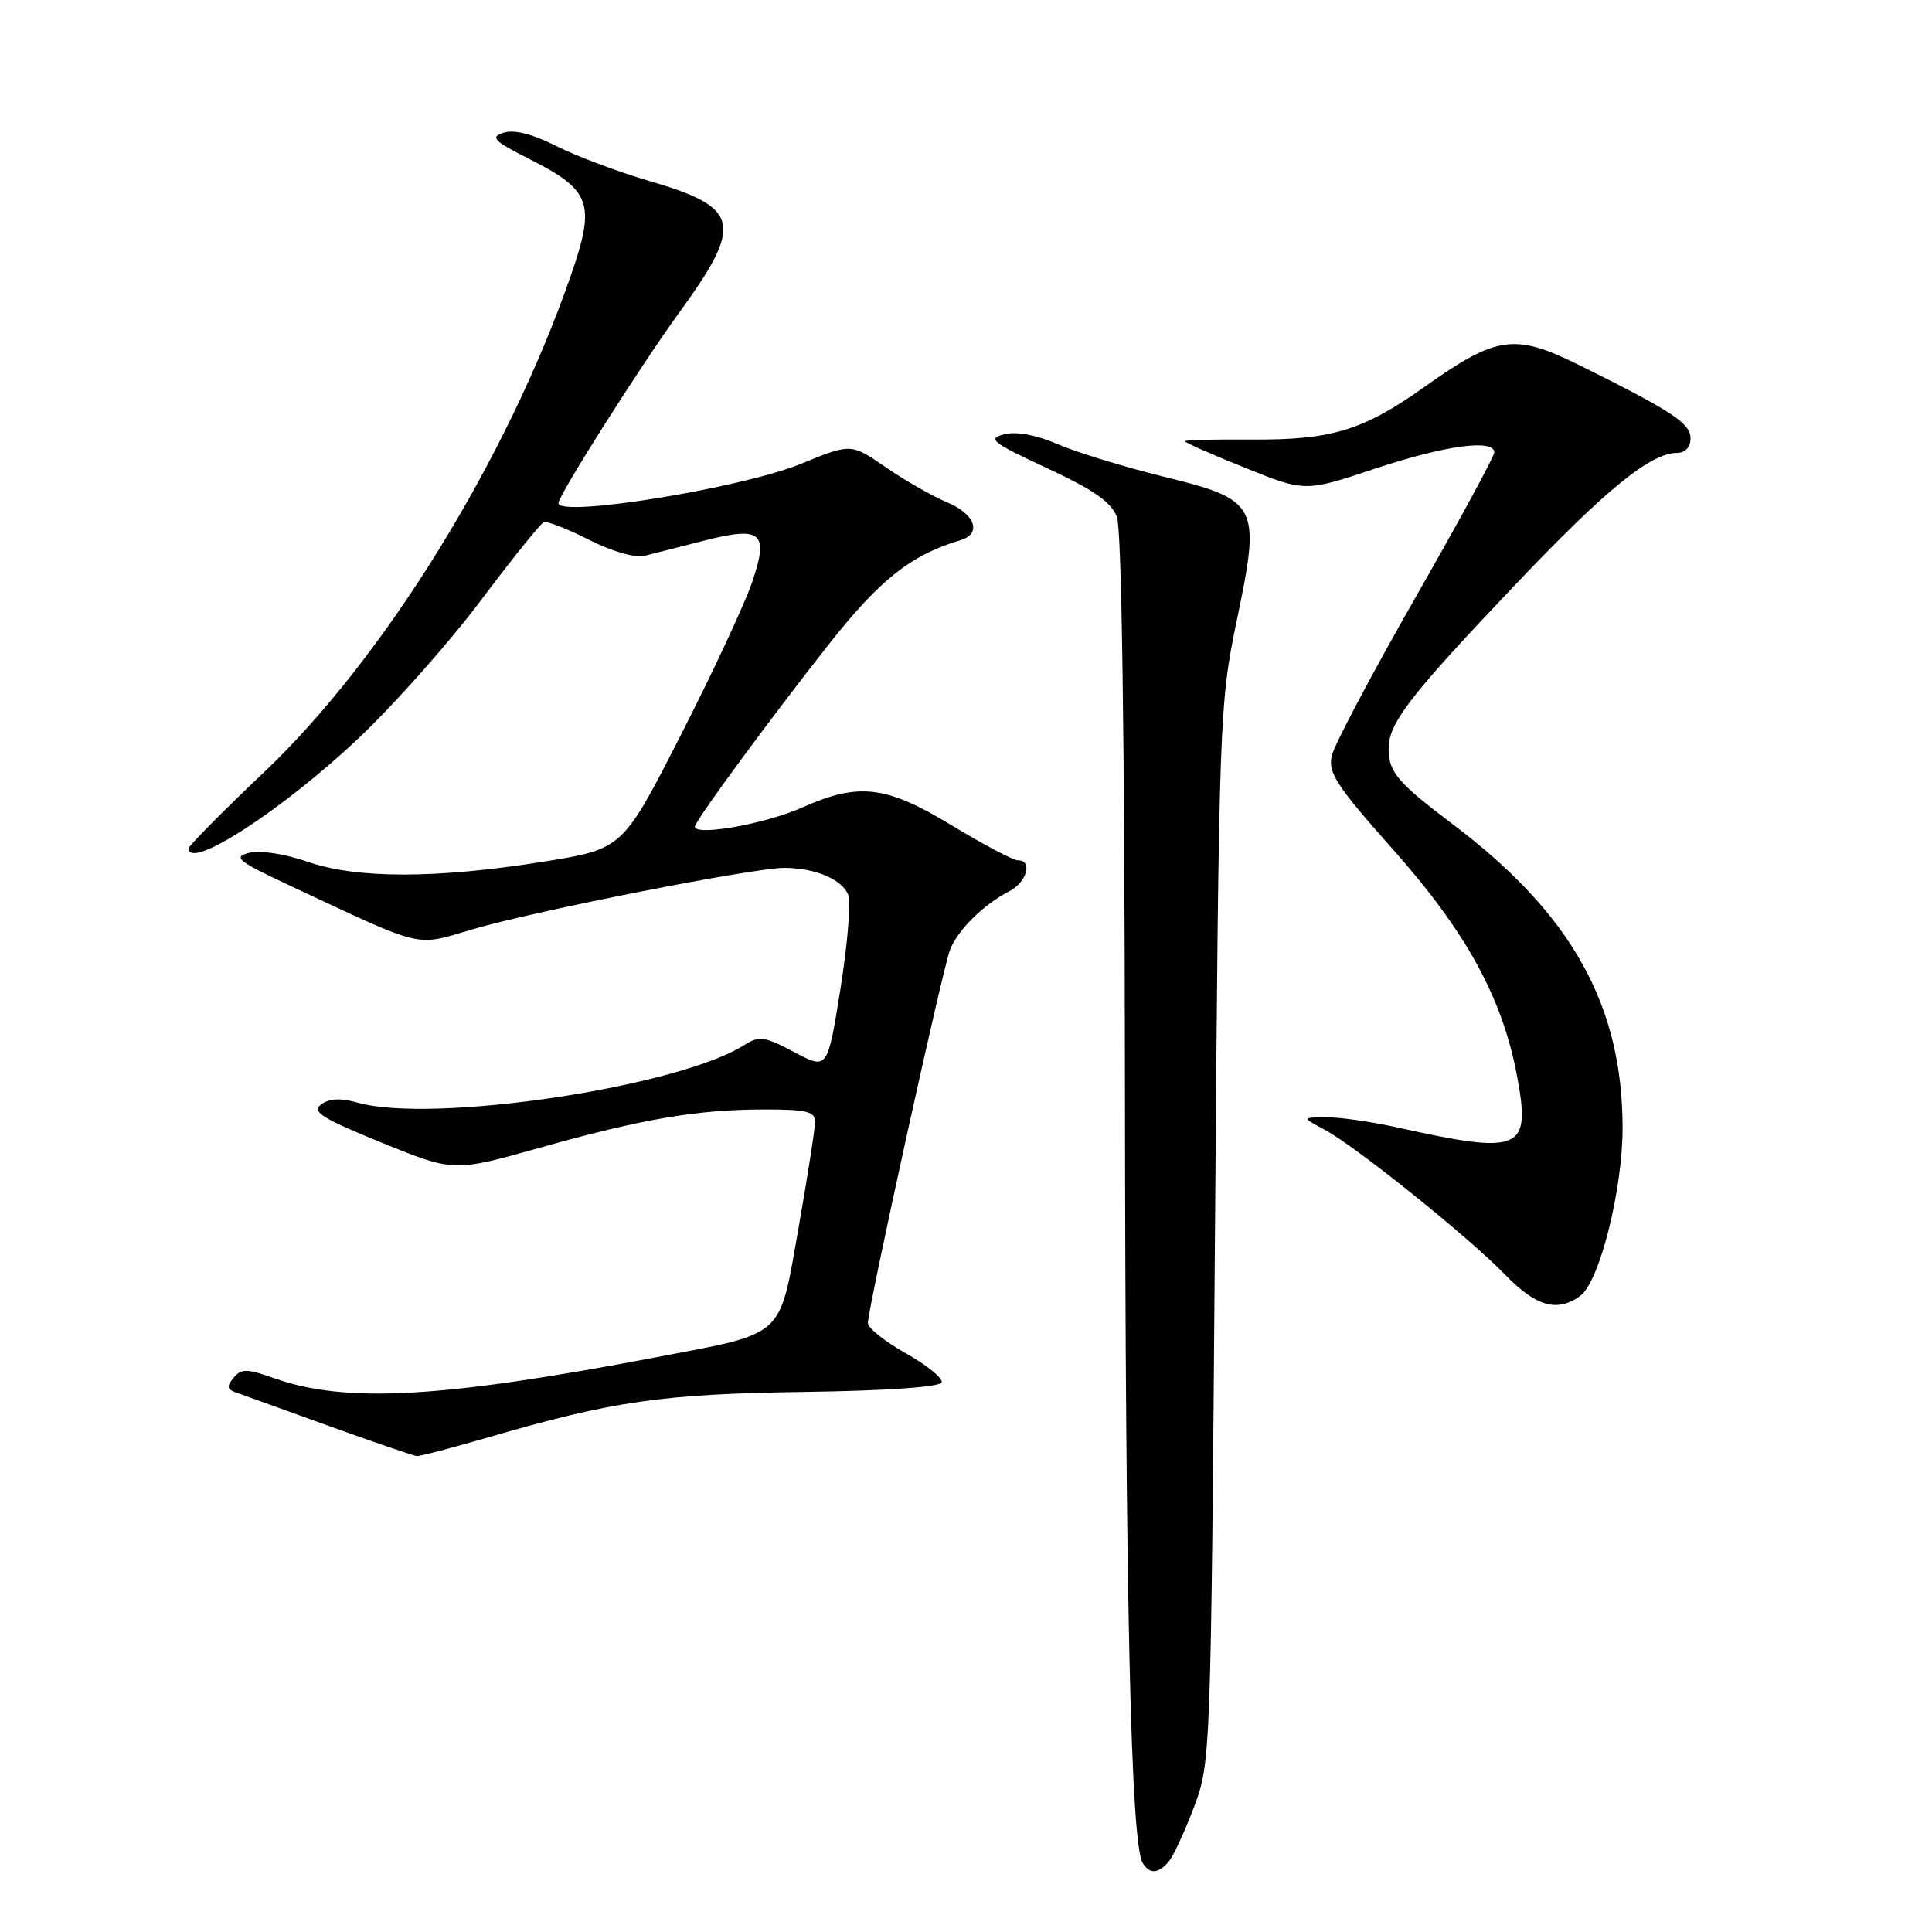<?xml version="1.0" encoding="UTF-8" standalone="no"?>
<!DOCTYPE svg PUBLIC "-//W3C//DTD SVG 1.1//EN" "http://www.w3.org/Graphics/SVG/1.1/DTD/svg11.dtd" >
<svg xmlns="http://www.w3.org/2000/svg" xmlns:xlink="http://www.w3.org/1999/xlink" version="1.1" viewBox="0 0 256 256">
 <g >
 <path fill="currentColor"
d=" M 154.88 246.64 C 155.50 245.89 157.01 242.63 158.23 239.39 C 160.42 233.57 160.45 232.68 160.99 163.50 C 161.52 94.57 161.57 93.32 163.93 81.97 C 167.08 66.83 166.76 66.24 153.91 63.09 C 148.93 61.86 142.76 59.97 140.21 58.88 C 137.28 57.62 134.64 57.13 133.04 57.55 C 130.79 58.13 131.45 58.65 138.75 62.04 C 144.91 64.90 147.25 66.53 148.00 68.50 C 148.63 70.16 149.02 97.92 149.06 143.82 C 149.12 212.57 149.84 244.32 151.42 246.87 C 152.35 248.37 153.51 248.30 154.88 246.64 Z  M 64.73 190.45 C 81.21 185.65 87.71 184.71 106.47 184.44 C 117.38 184.29 124.57 183.79 124.77 183.18 C 124.96 182.63 122.83 180.90 120.06 179.34 C 117.28 177.78 115.00 175.97 115.00 175.32 C 115.00 173.38 124.89 128.43 125.88 125.86 C 126.89 123.24 130.31 119.86 133.75 118.09 C 136.07 116.89 136.87 114.00 134.88 114.00 C 134.26 114.00 130.33 111.92 126.15 109.39 C 117.41 104.08 113.82 103.65 106.29 107.00 C 101.17 109.28 91.47 110.92 92.11 109.41 C 92.77 107.86 102.16 95.11 109.73 85.49 C 116.56 76.82 120.68 73.54 127.25 71.58 C 130.14 70.72 129.23 68.12 125.51 66.57 C 123.59 65.77 119.94 63.68 117.39 61.93 C 112.76 58.74 112.76 58.74 106.16 61.45 C 98.29 64.68 74.00 68.62 74.00 66.66 C 74.00 65.63 84.86 48.49 90.00 41.42 C 98.57 29.62 98.09 27.50 86.00 23.97 C 81.88 22.76 76.33 20.68 73.69 19.34 C 70.56 17.76 68.13 17.14 66.74 17.58 C 64.89 18.17 65.39 18.67 70.33 21.17 C 78.36 25.23 78.96 27.00 75.57 36.71 C 67.10 60.99 50.91 87.17 35.05 102.26 C 29.52 107.51 25.00 112.08 25.00 112.41 C 25.00 115.41 37.48 107.31 47.59 97.75 C 52.28 93.30 59.53 85.13 63.69 79.59 C 67.86 74.04 71.62 69.36 72.06 69.19 C 72.49 69.02 75.19 70.08 78.06 71.53 C 81.09 73.07 84.17 73.95 85.39 73.65 C 86.55 73.35 90.03 72.47 93.13 71.68 C 100.96 69.67 101.93 70.50 99.64 77.20 C 98.64 80.11 94.38 89.25 90.16 97.50 C 82.50 112.50 82.50 112.50 72.00 114.18 C 57.75 116.45 47.26 116.45 40.73 114.18 C 37.70 113.13 34.45 112.64 33.00 113.01 C 30.81 113.57 31.48 114.10 38.50 117.39 C 56.49 125.80 54.87 125.42 62.64 123.13 C 70.99 120.68 99.81 115.00 103.91 115.00 C 108.01 115.00 111.60 116.52 112.40 118.59 C 112.77 119.55 112.30 125.16 111.36 131.05 C 109.65 141.76 109.65 141.76 105.24 139.41 C 101.34 137.34 100.57 137.23 98.66 138.45 C 89.82 144.08 57.22 148.93 47.31 146.09 C 45.15 145.47 43.63 145.55 42.56 146.34 C 41.25 147.30 42.61 148.16 50.55 151.40 C 60.12 155.29 60.12 155.29 71.35 152.13 C 85.03 148.27 92.39 147.01 101.25 147.01 C 106.83 147.00 108.00 147.28 108.00 148.63 C 108.00 149.53 107.01 155.89 105.80 162.77 C 103.21 177.43 104.17 176.56 86.97 179.84 C 58.43 185.28 45.76 185.97 36.32 182.62 C 32.71 181.34 31.97 181.33 30.95 182.56 C 30.04 183.66 30.08 184.08 31.14 184.46 C 31.89 184.73 37.45 186.74 43.50 188.92 C 49.55 191.10 54.83 192.91 55.23 192.94 C 55.64 192.97 59.91 191.85 64.73 190.45 Z  M 209.39 171.71 C 211.94 169.84 215.00 157.71 215.00 149.45 C 215.00 133.19 208.23 121.08 192.50 109.22 C 185.19 103.70 184.00 102.30 184.00 99.21 C 184.00 95.81 186.74 92.26 200.76 77.50 C 212.81 64.81 218.71 60.02 222.25 60.01 C 223.30 60.00 224.00 59.24 224.00 58.10 C 224.00 56.09 221.64 54.53 209.34 48.42 C 200.69 44.13 198.34 44.45 188.73 51.28 C 180.61 57.05 176.42 58.32 165.77 58.24 C 160.95 58.20 157.00 58.30 157.00 58.47 C 157.00 58.64 160.58 60.22 164.96 61.98 C 172.92 65.19 172.92 65.19 182.21 62.10 C 191.45 59.02 198.00 58.13 198.00 59.95 C 198.00 60.48 193.29 69.14 187.54 79.20 C 181.79 89.27 176.81 98.68 176.47 100.12 C 175.94 102.37 177.07 104.11 184.53 112.50 C 194.26 123.45 199.05 132.18 201.00 142.49 C 202.88 152.48 201.62 153.04 185.19 149.40 C 181.72 148.63 177.44 148.02 175.69 148.04 C 172.50 148.08 172.50 148.08 175.50 149.68 C 179.61 151.87 194.63 163.93 199.45 168.92 C 203.55 173.14 206.35 173.93 209.39 171.71 Z "/>
</g>
</svg>